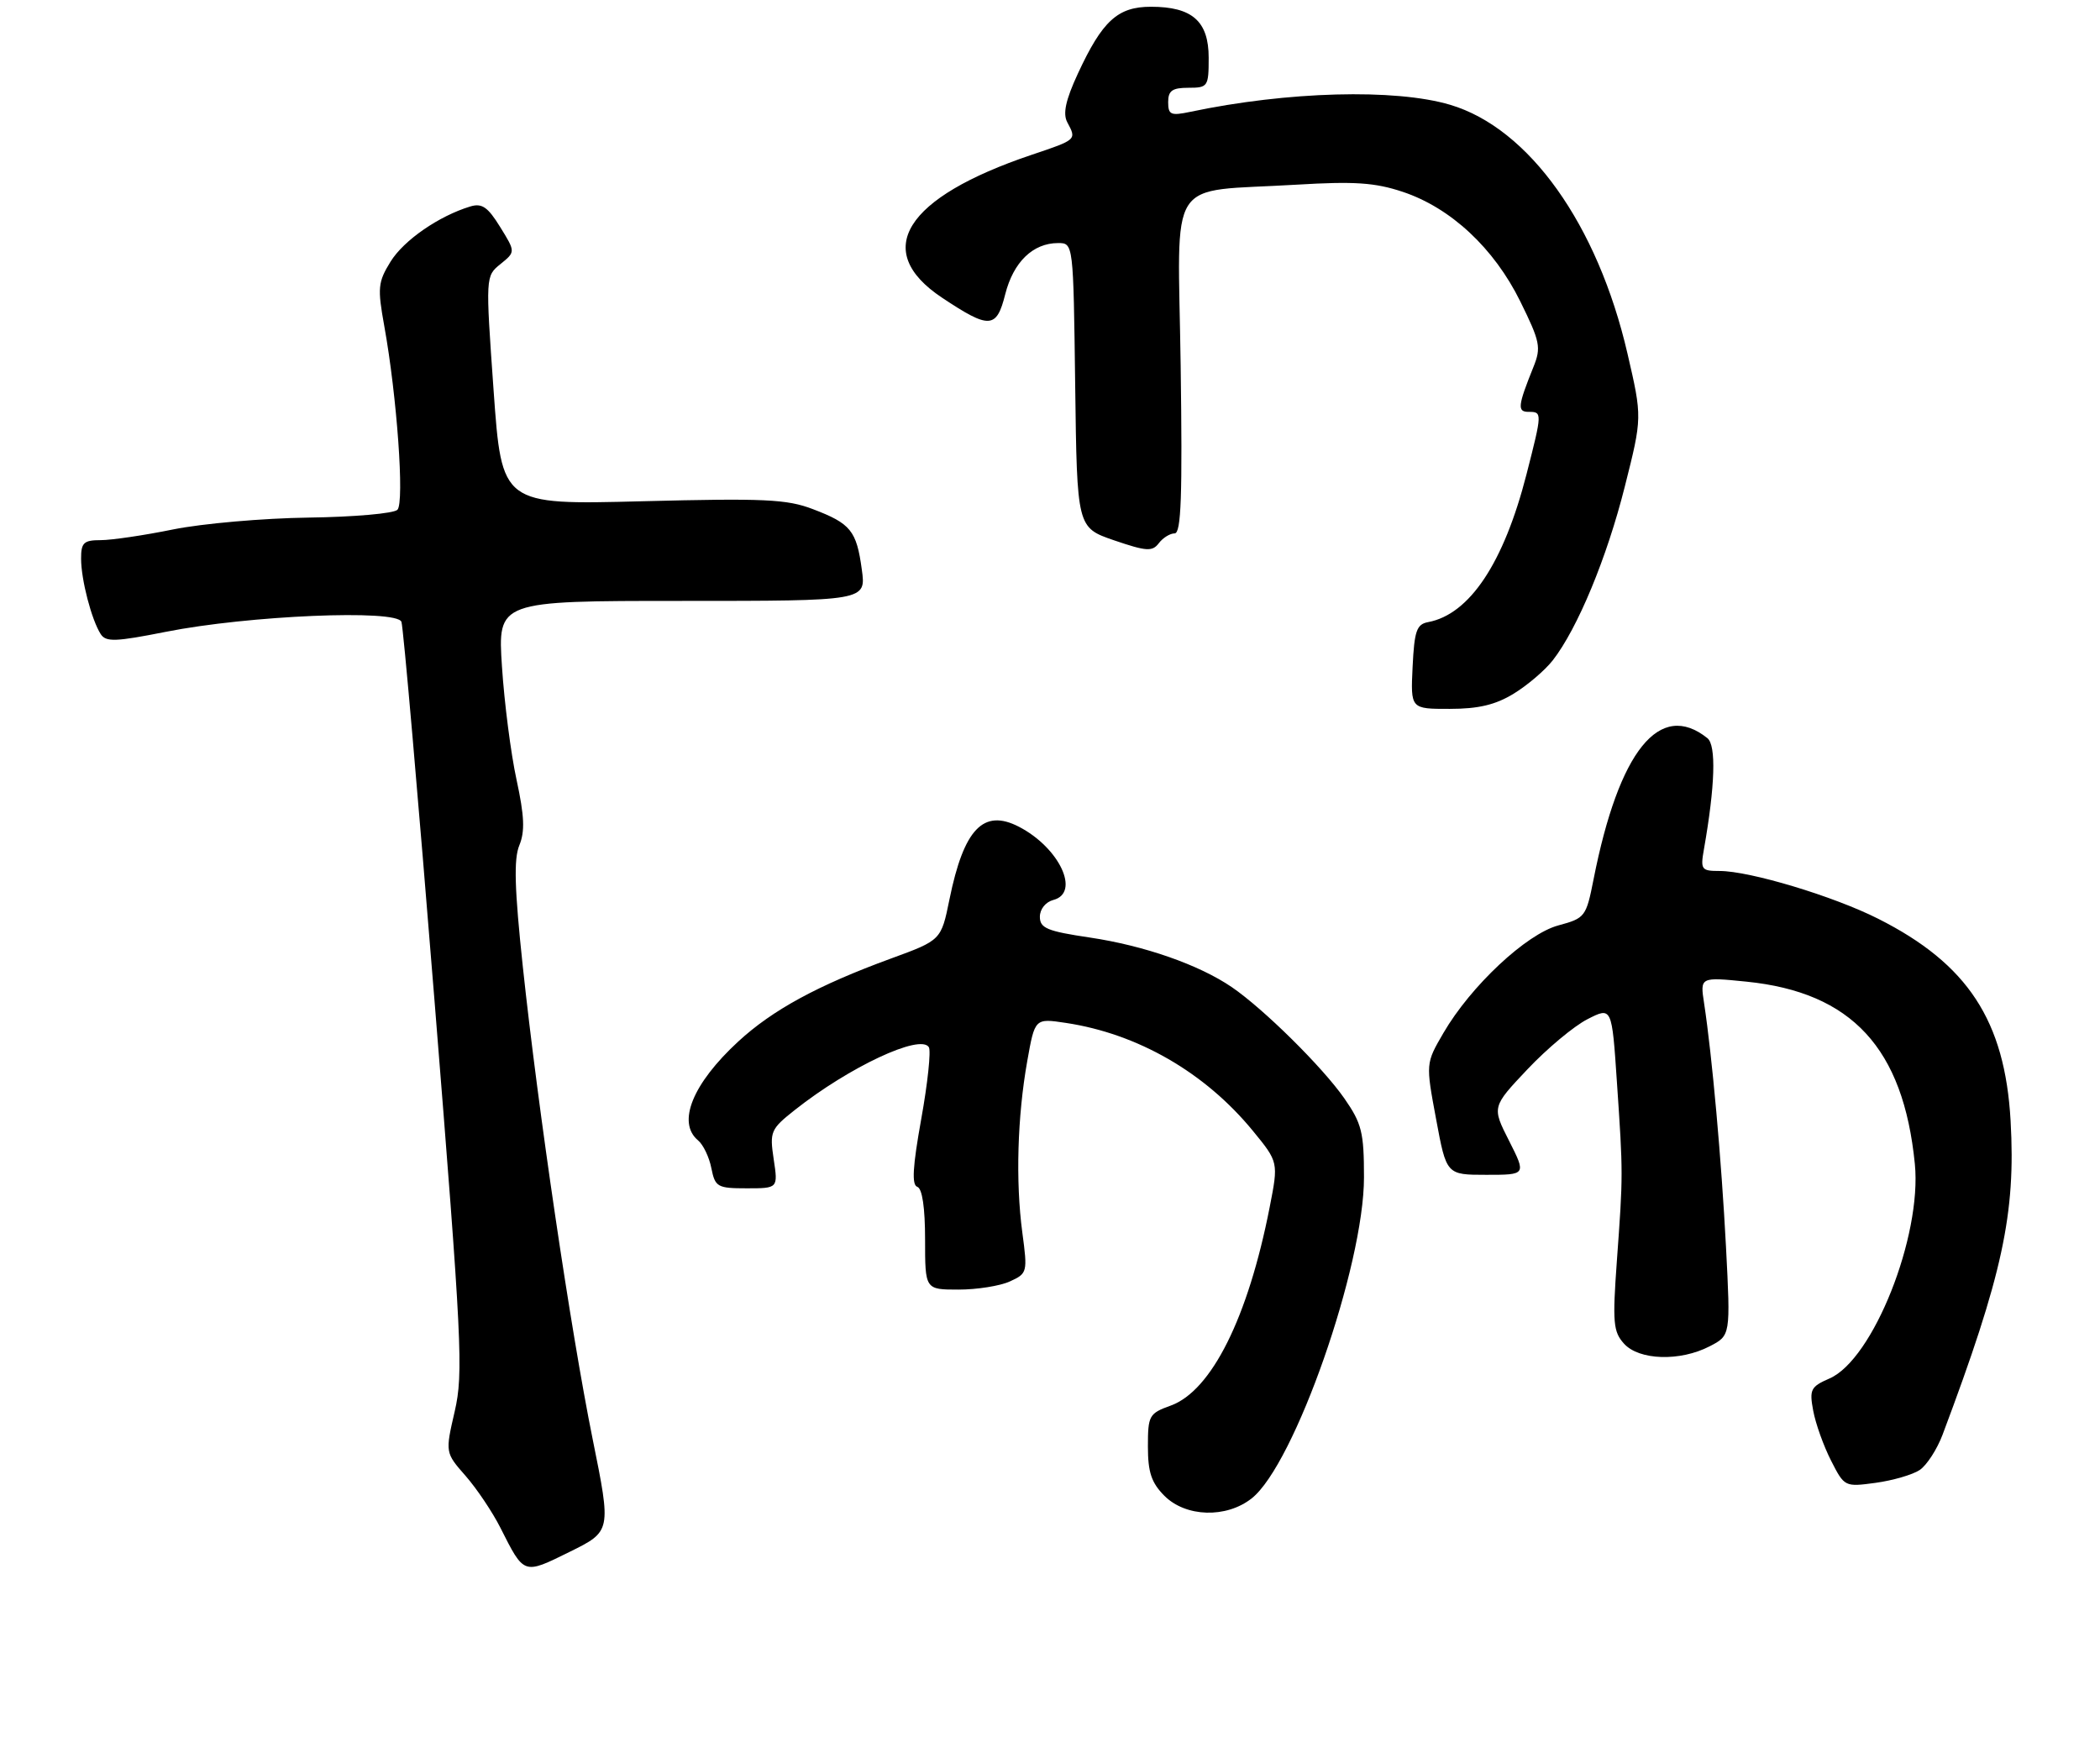 <?xml version="1.0" encoding="UTF-8" standalone="no"?>
<!DOCTYPE svg PUBLIC "-//W3C//DTD SVG 1.1//EN" "http://www.w3.org/Graphics/SVG/1.1/DTD/svg11.dtd" >
<svg xmlns="http://www.w3.org/2000/svg" xmlns:xlink="http://www.w3.org/1999/xlink" version="1.1" viewBox="0 0 311 258">
 <g >
 <path fill="currentColor"
d=" M 87.77 213.15 C 84.49 196.89 79.70 164.45 77.43 143.20 C 76.20 131.64 76.07 127.24 76.91 125.20 C 77.76 123.13 77.66 120.86 76.50 115.50 C 75.66 111.65 74.69 104.11 74.34 98.75 C 73.70 89.00 73.70 89.00 100.98 89.00 C 128.27 89.00 128.27 89.00 127.63 84.35 C 126.85 78.60 125.99 77.54 120.39 75.41 C 116.53 73.93 113.17 73.78 95.12 74.24 C 74.31 74.78 74.31 74.78 73.10 57.84 C 71.90 40.90 71.90 40.90 74.13 39.10 C 76.35 37.30 76.35 37.30 74.07 33.62 C 72.24 30.65 71.37 30.06 69.65 30.58 C 65.00 31.99 59.80 35.58 57.84 38.75 C 55.97 41.78 55.89 42.64 56.91 48.29 C 58.79 58.70 59.91 74.40 58.86 75.50 C 58.33 76.05 52.41 76.57 45.70 76.66 C 38.99 76.75 29.97 77.54 25.66 78.41 C 21.35 79.29 16.51 80.00 14.91 80.00 C 12.40 80.00 12.00 80.38 12.01 82.75 C 12.01 85.86 13.56 91.80 14.91 93.91 C 15.68 95.11 17.09 95.06 24.55 93.58 C 36.78 91.15 58.77 90.22 59.45 92.10 C 59.73 92.87 61.93 118.12 64.35 148.22 C 68.42 198.81 68.64 203.39 67.34 209.04 C 65.93 215.15 65.93 215.15 68.96 218.60 C 70.62 220.50 72.94 223.96 74.11 226.28 C 77.65 233.29 77.49 233.23 84.35 229.85 C 90.53 226.80 90.53 226.80 87.77 213.15 Z  M 185.36 221.93 C 191.71 216.94 202.00 187.52 202.00 174.37 C 202.00 167.70 201.67 166.39 199.09 162.68 C 195.84 158.02 187.14 149.43 182.42 146.20 C 177.55 142.88 169.46 140.06 161.42 138.86 C 155.07 137.92 154.00 137.47 154.00 135.78 C 154.00 134.65 154.85 133.59 156.00 133.29 C 160.04 132.23 156.89 125.55 150.90 122.45 C 145.64 119.73 142.74 122.76 140.61 133.21 C 139.38 139.25 139.38 139.25 131.94 141.97 C 121.12 145.93 114.42 149.57 109.33 154.26 C 102.56 160.50 100.22 166.27 103.38 168.90 C 104.14 169.53 105.03 171.38 105.35 173.02 C 105.91 175.81 106.24 176.00 110.59 176.00 C 115.23 176.00 115.23 176.00 114.58 171.69 C 113.97 167.60 114.12 167.24 117.72 164.39 C 125.76 158.03 136.31 153.08 137.56 155.10 C 137.89 155.64 137.39 160.43 136.43 165.74 C 135.16 172.82 135.00 175.50 135.85 175.78 C 136.58 176.03 137.00 178.87 137.00 183.58 C 137.00 191.00 137.00 191.00 141.95 191.00 C 144.68 191.00 148.10 190.46 149.56 189.79 C 152.15 188.61 152.19 188.44 151.40 182.54 C 150.39 174.97 150.67 165.38 152.13 157.16 C 153.26 150.81 153.26 150.81 157.84 151.50 C 168.49 153.10 178.46 158.85 185.53 167.47 C 189.34 172.12 189.34 172.12 188.03 178.81 C 184.83 195.15 179.42 205.99 173.38 208.18 C 170.17 209.34 170.00 209.65 170.00 214.25 C 170.00 218.06 170.52 219.61 172.45 221.55 C 175.62 224.71 181.60 224.89 185.36 221.93 Z  M 284.30 217.72 C 285.34 217.02 286.87 214.66 287.69 212.48 C 296.58 188.82 298.54 179.75 297.76 166.00 C 296.92 151.17 291.42 142.77 278.16 136.08 C 271.53 132.73 259.14 129.00 254.66 129.00 C 251.96 129.00 251.81 128.80 252.35 125.75 C 254.00 116.37 254.18 110.40 252.86 109.33 C 245.80 103.68 239.76 111.17 236.00 130.23 C 234.90 135.79 234.75 135.99 230.79 137.06 C 226.04 138.33 217.80 146.05 213.76 153.00 C 211.14 157.50 211.14 157.50 212.68 165.75 C 214.21 174.00 214.21 174.00 220.12 174.00 C 226.03 174.00 226.03 174.00 223.49 168.97 C 220.94 163.95 220.94 163.95 226.21 158.37 C 229.11 155.30 233.11 151.96 235.10 150.95 C 238.71 149.11 238.71 149.11 239.46 160.30 C 240.38 173.87 240.38 173.96 239.45 186.76 C 238.79 195.88 238.91 197.24 240.51 199.01 C 242.74 201.48 248.81 201.67 253.19 199.40 C 256.29 197.80 256.29 197.80 255.61 184.65 C 254.94 171.81 253.56 156.43 252.37 148.60 C 251.77 144.70 251.77 144.70 258.64 145.39 C 274.24 146.97 281.88 155.24 283.58 172.39 C 284.64 183.11 277.39 201.35 270.95 204.16 C 268.15 205.38 267.94 205.80 268.53 208.95 C 268.88 210.85 270.07 214.17 271.17 216.33 C 273.15 220.22 273.20 220.24 277.78 219.62 C 280.32 219.27 283.25 218.42 284.30 217.72 Z  M 224.17 102.74 C 226.19 101.51 228.79 99.29 229.95 97.81 C 233.62 93.11 237.98 82.60 240.63 72.05 C 243.21 61.82 243.21 61.82 241.02 52.36 C 236.60 33.25 226.44 18.99 214.76 15.52 C 206.61 13.10 190.65 13.53 176.25 16.57 C 173.39 17.17 173.00 17.00 173.00 15.12 C 173.00 13.43 173.61 13.00 176.00 13.00 C 178.88 13.00 179.00 12.83 179.00 8.56 C 179.00 3.15 176.57 1.00 170.45 1.00 C 165.52 1.00 163.25 3.08 159.62 10.92 C 157.81 14.83 157.38 16.84 158.06 18.11 C 159.45 20.71 159.50 20.67 152.75 22.94 C 133.99 29.26 129.06 37.14 139.51 44.09 C 146.54 48.77 147.58 48.71 148.87 43.58 C 150.08 38.81 152.97 36.00 156.70 36.00 C 158.96 36.00 158.96 36.00 159.23 57.07 C 159.50 78.14 159.50 78.14 165.00 80.03 C 169.78 81.66 170.65 81.72 171.61 80.46 C 172.22 79.65 173.28 79.00 173.96 79.00 C 174.93 79.00 175.12 73.44 174.85 54.09 C 174.45 25.47 172.48 28.53 192.06 27.35 C 200.58 26.84 203.62 27.04 207.73 28.41 C 214.85 30.78 221.26 36.75 225.15 44.65 C 228.09 50.62 228.26 51.46 227.10 54.34 C 224.77 60.13 224.68 61.00 226.38 61.00 C 228.41 61.00 228.41 61.09 226.07 70.24 C 222.71 83.37 217.64 90.99 211.50 92.14 C 209.79 92.46 209.46 93.44 209.20 98.76 C 208.90 105.00 208.90 105.00 214.70 104.99 C 218.95 104.99 221.48 104.39 224.17 102.74 Z "/>
</g>
</svg>